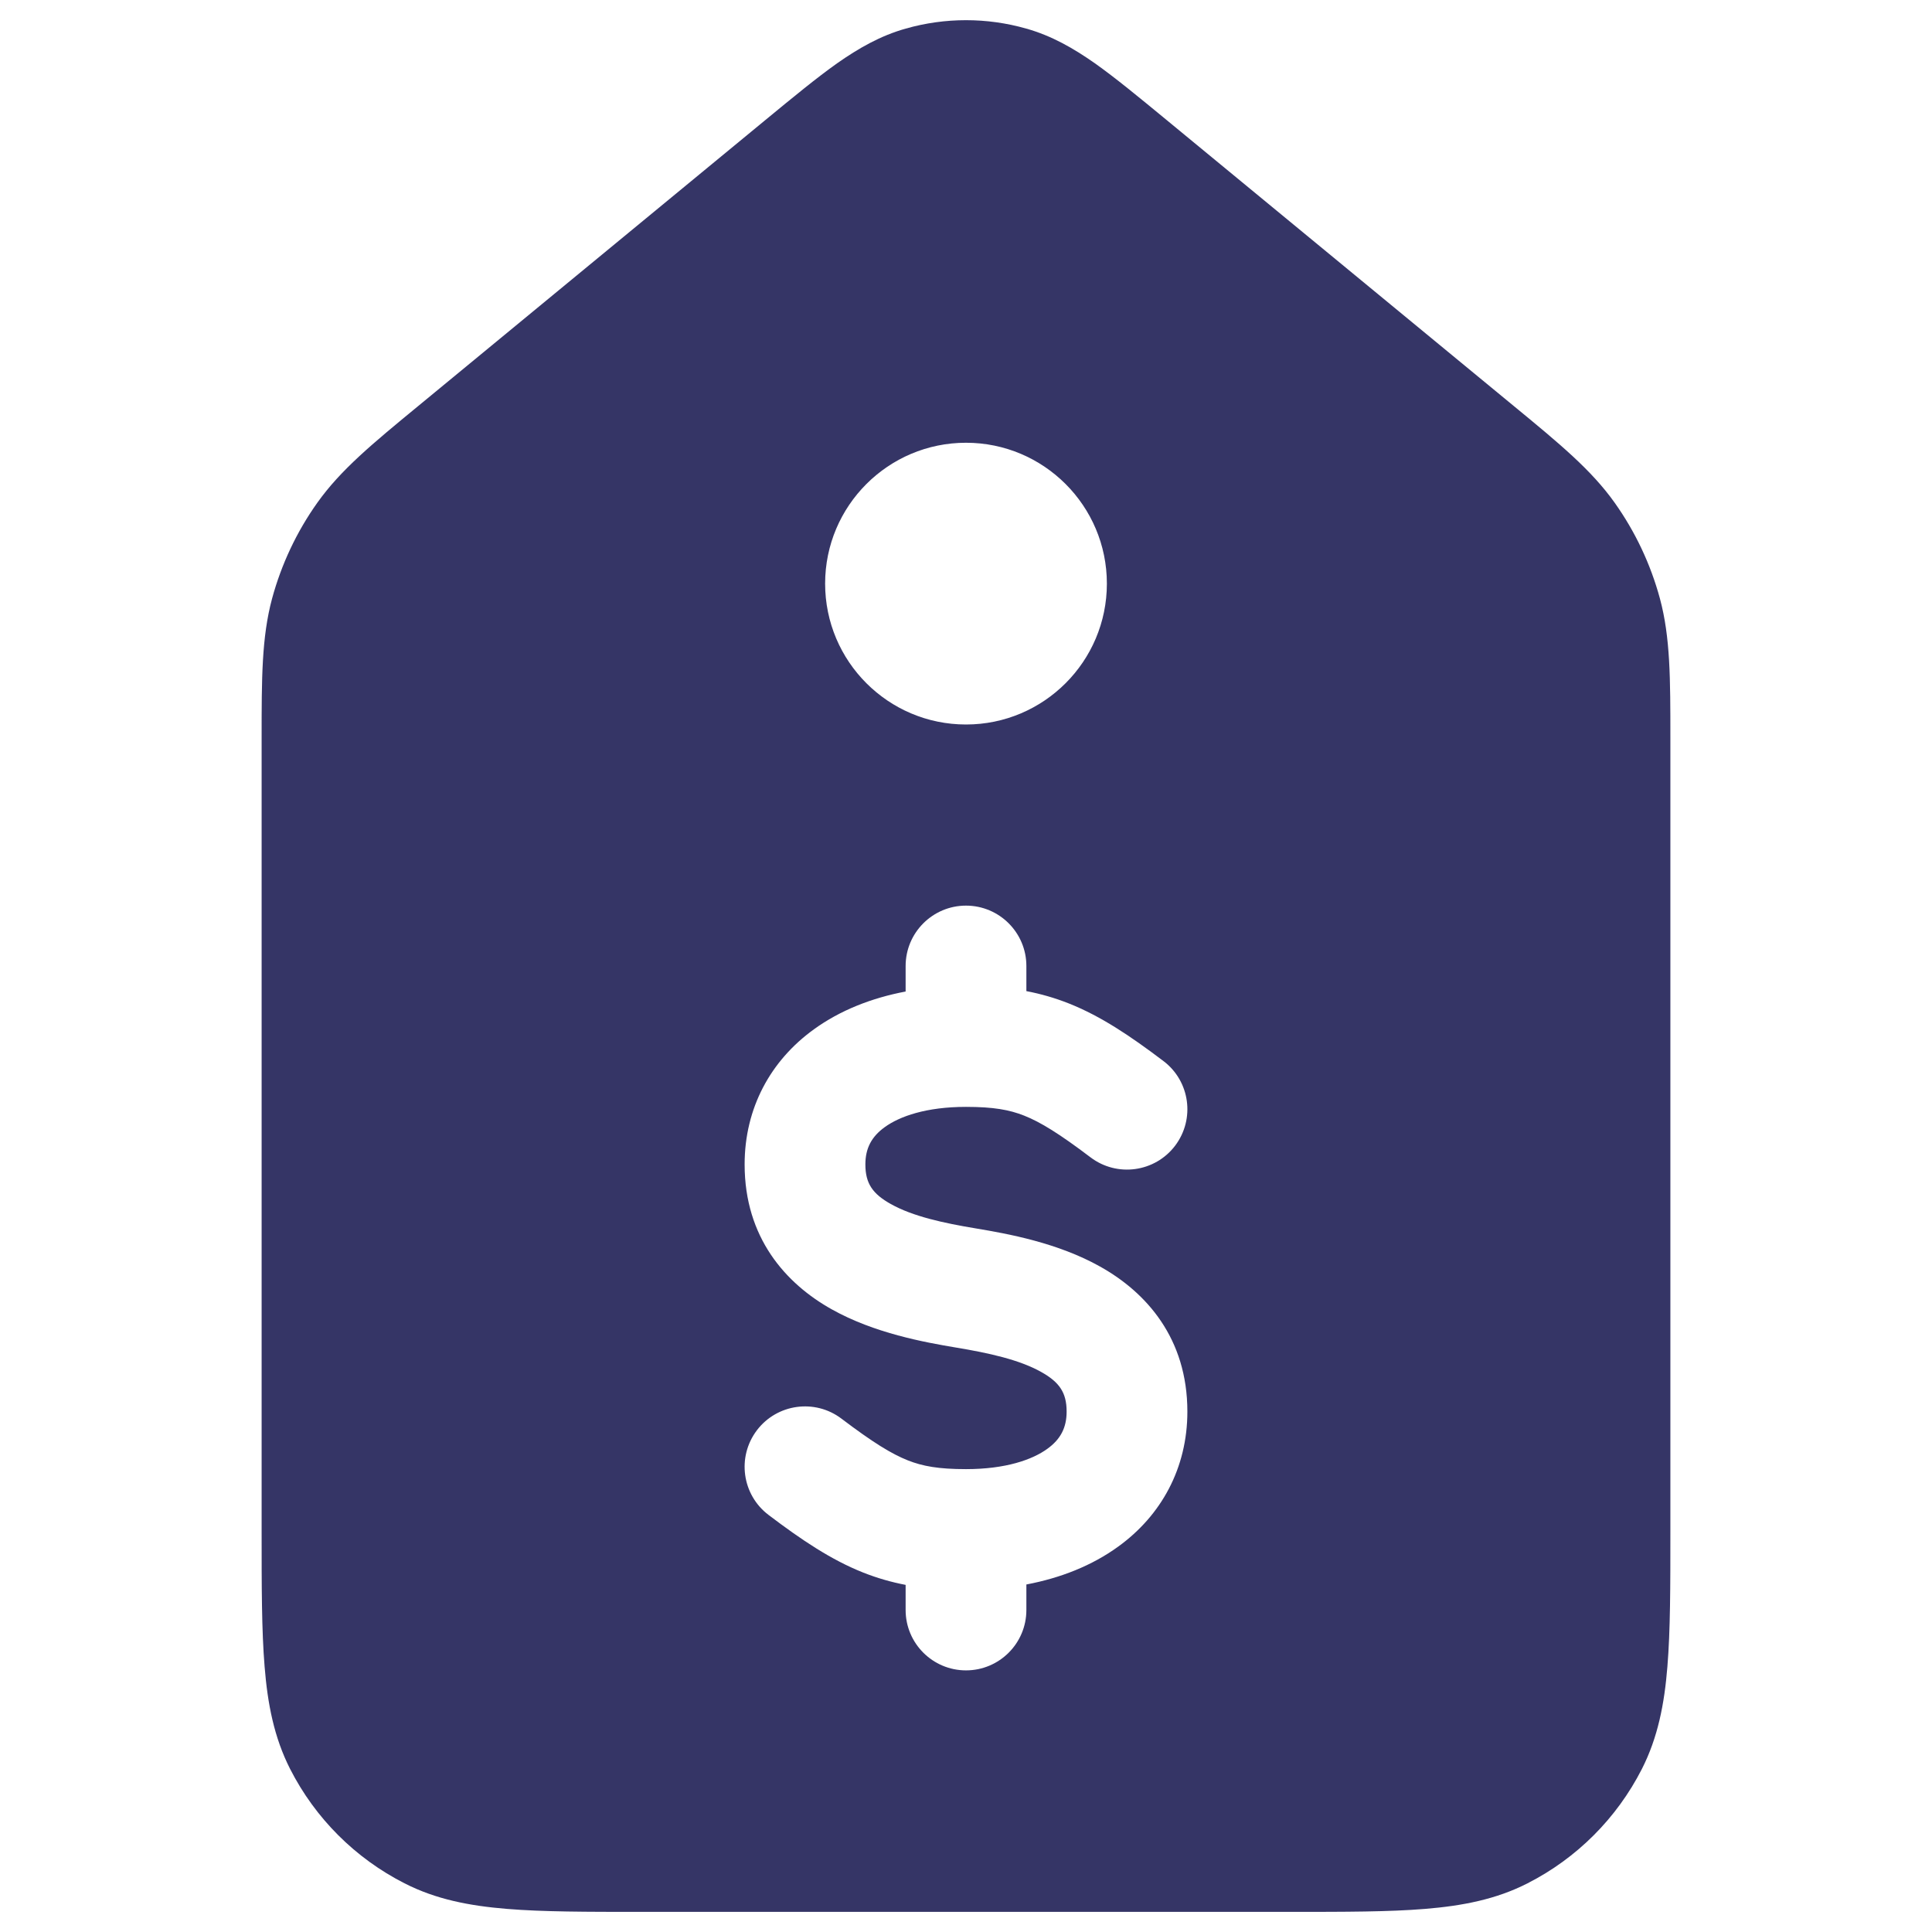 <svg width="24" height="24" viewBox="0 0 24 24" fill="none" xmlns="http://www.w3.org/2000/svg">
<path fill-rule="evenodd" clip-rule="evenodd" d="M11.252 0.355C11.741 0.216 12.259 0.216 12.748 0.355C13.064 0.444 13.334 0.599 13.602 0.787C13.856 0.967 14.146 1.206 14.491 1.49L18.804 5.043C19.374 5.512 19.768 5.837 20.058 6.245C20.314 6.605 20.504 7.008 20.62 7.435C20.75 7.918 20.75 8.429 20.75 9.167L20.75 19.031C20.75 19.704 20.75 20.255 20.713 20.703C20.676 21.166 20.595 21.584 20.396 21.975C20.084 22.587 19.587 23.084 18.976 23.395C18.585 23.595 18.166 23.675 17.703 23.713C17.256 23.75 16.705 23.75 16.032 23.75H7.969C7.295 23.75 6.745 23.75 6.297 23.713C5.834 23.675 5.415 23.595 5.025 23.395C4.413 23.084 3.916 22.587 3.604 21.975C3.405 21.584 3.324 21.166 3.287 20.703C3.25 20.255 3.25 19.704 3.25 19.031L3.25 9.167C3.25 8.429 3.25 7.918 3.38 7.435C3.496 7.008 3.686 6.605 3.942 6.245C4.232 5.837 4.626 5.512 5.196 5.043L9.509 1.49C9.854 1.206 10.144 0.967 10.398 0.787C10.666 0.599 10.936 0.444 11.252 0.355ZM12 9C12.966 9 13.75 8.216 13.75 7.25C13.75 6.284 12.966 5.5 12 5.5C11.034 5.5 10.25 6.284 10.25 7.25C10.25 8.216 11.034 9 12 9ZM11.25 12V12.317C10.828 12.397 10.437 12.55 10.11 12.787C9.573 13.175 9.25 13.764 9.25 14.465C9.25 15.374 9.759 15.945 10.334 16.266C10.861 16.561 11.482 16.674 11.877 16.74C12.281 16.807 12.661 16.89 12.934 17.043C13.159 17.169 13.25 17.298 13.25 17.535C13.25 17.736 13.174 17.88 13.01 17.998C12.824 18.133 12.493 18.25 12 18.25C11.659 18.25 11.461 18.214 11.277 18.141C11.075 18.061 10.841 17.917 10.453 17.623C10.123 17.373 9.652 17.438 9.402 17.768C9.152 18.099 9.217 18.569 9.547 18.819C9.959 19.131 10.325 19.377 10.723 19.535C10.9 19.605 11.073 19.654 11.25 19.688V20C11.25 20.414 11.586 20.75 12 20.75C12.414 20.75 12.75 20.414 12.75 20V19.683C13.173 19.603 13.563 19.45 13.89 19.213C14.427 18.825 14.75 18.236 14.75 17.535C14.75 16.626 14.241 16.055 13.666 15.734C13.139 15.438 12.519 15.326 12.123 15.26C11.719 15.193 11.339 15.11 11.066 14.957C10.841 14.831 10.75 14.702 10.75 14.465C10.75 14.264 10.827 14.12 10.99 14.002C11.176 13.867 11.507 13.75 12 13.75C12.341 13.75 12.539 13.786 12.723 13.859C12.925 13.939 13.159 14.083 13.547 14.377C13.877 14.627 14.348 14.562 14.598 14.232C14.848 13.901 14.783 13.431 14.453 13.181C14.041 12.869 13.675 12.623 13.277 12.465C13.1 12.395 12.927 12.346 12.75 12.312V12C12.75 11.586 12.414 11.25 12 11.25C11.586 11.25 11.25 11.586 11.25 12Z" fill="#353566"/>
</svg>
